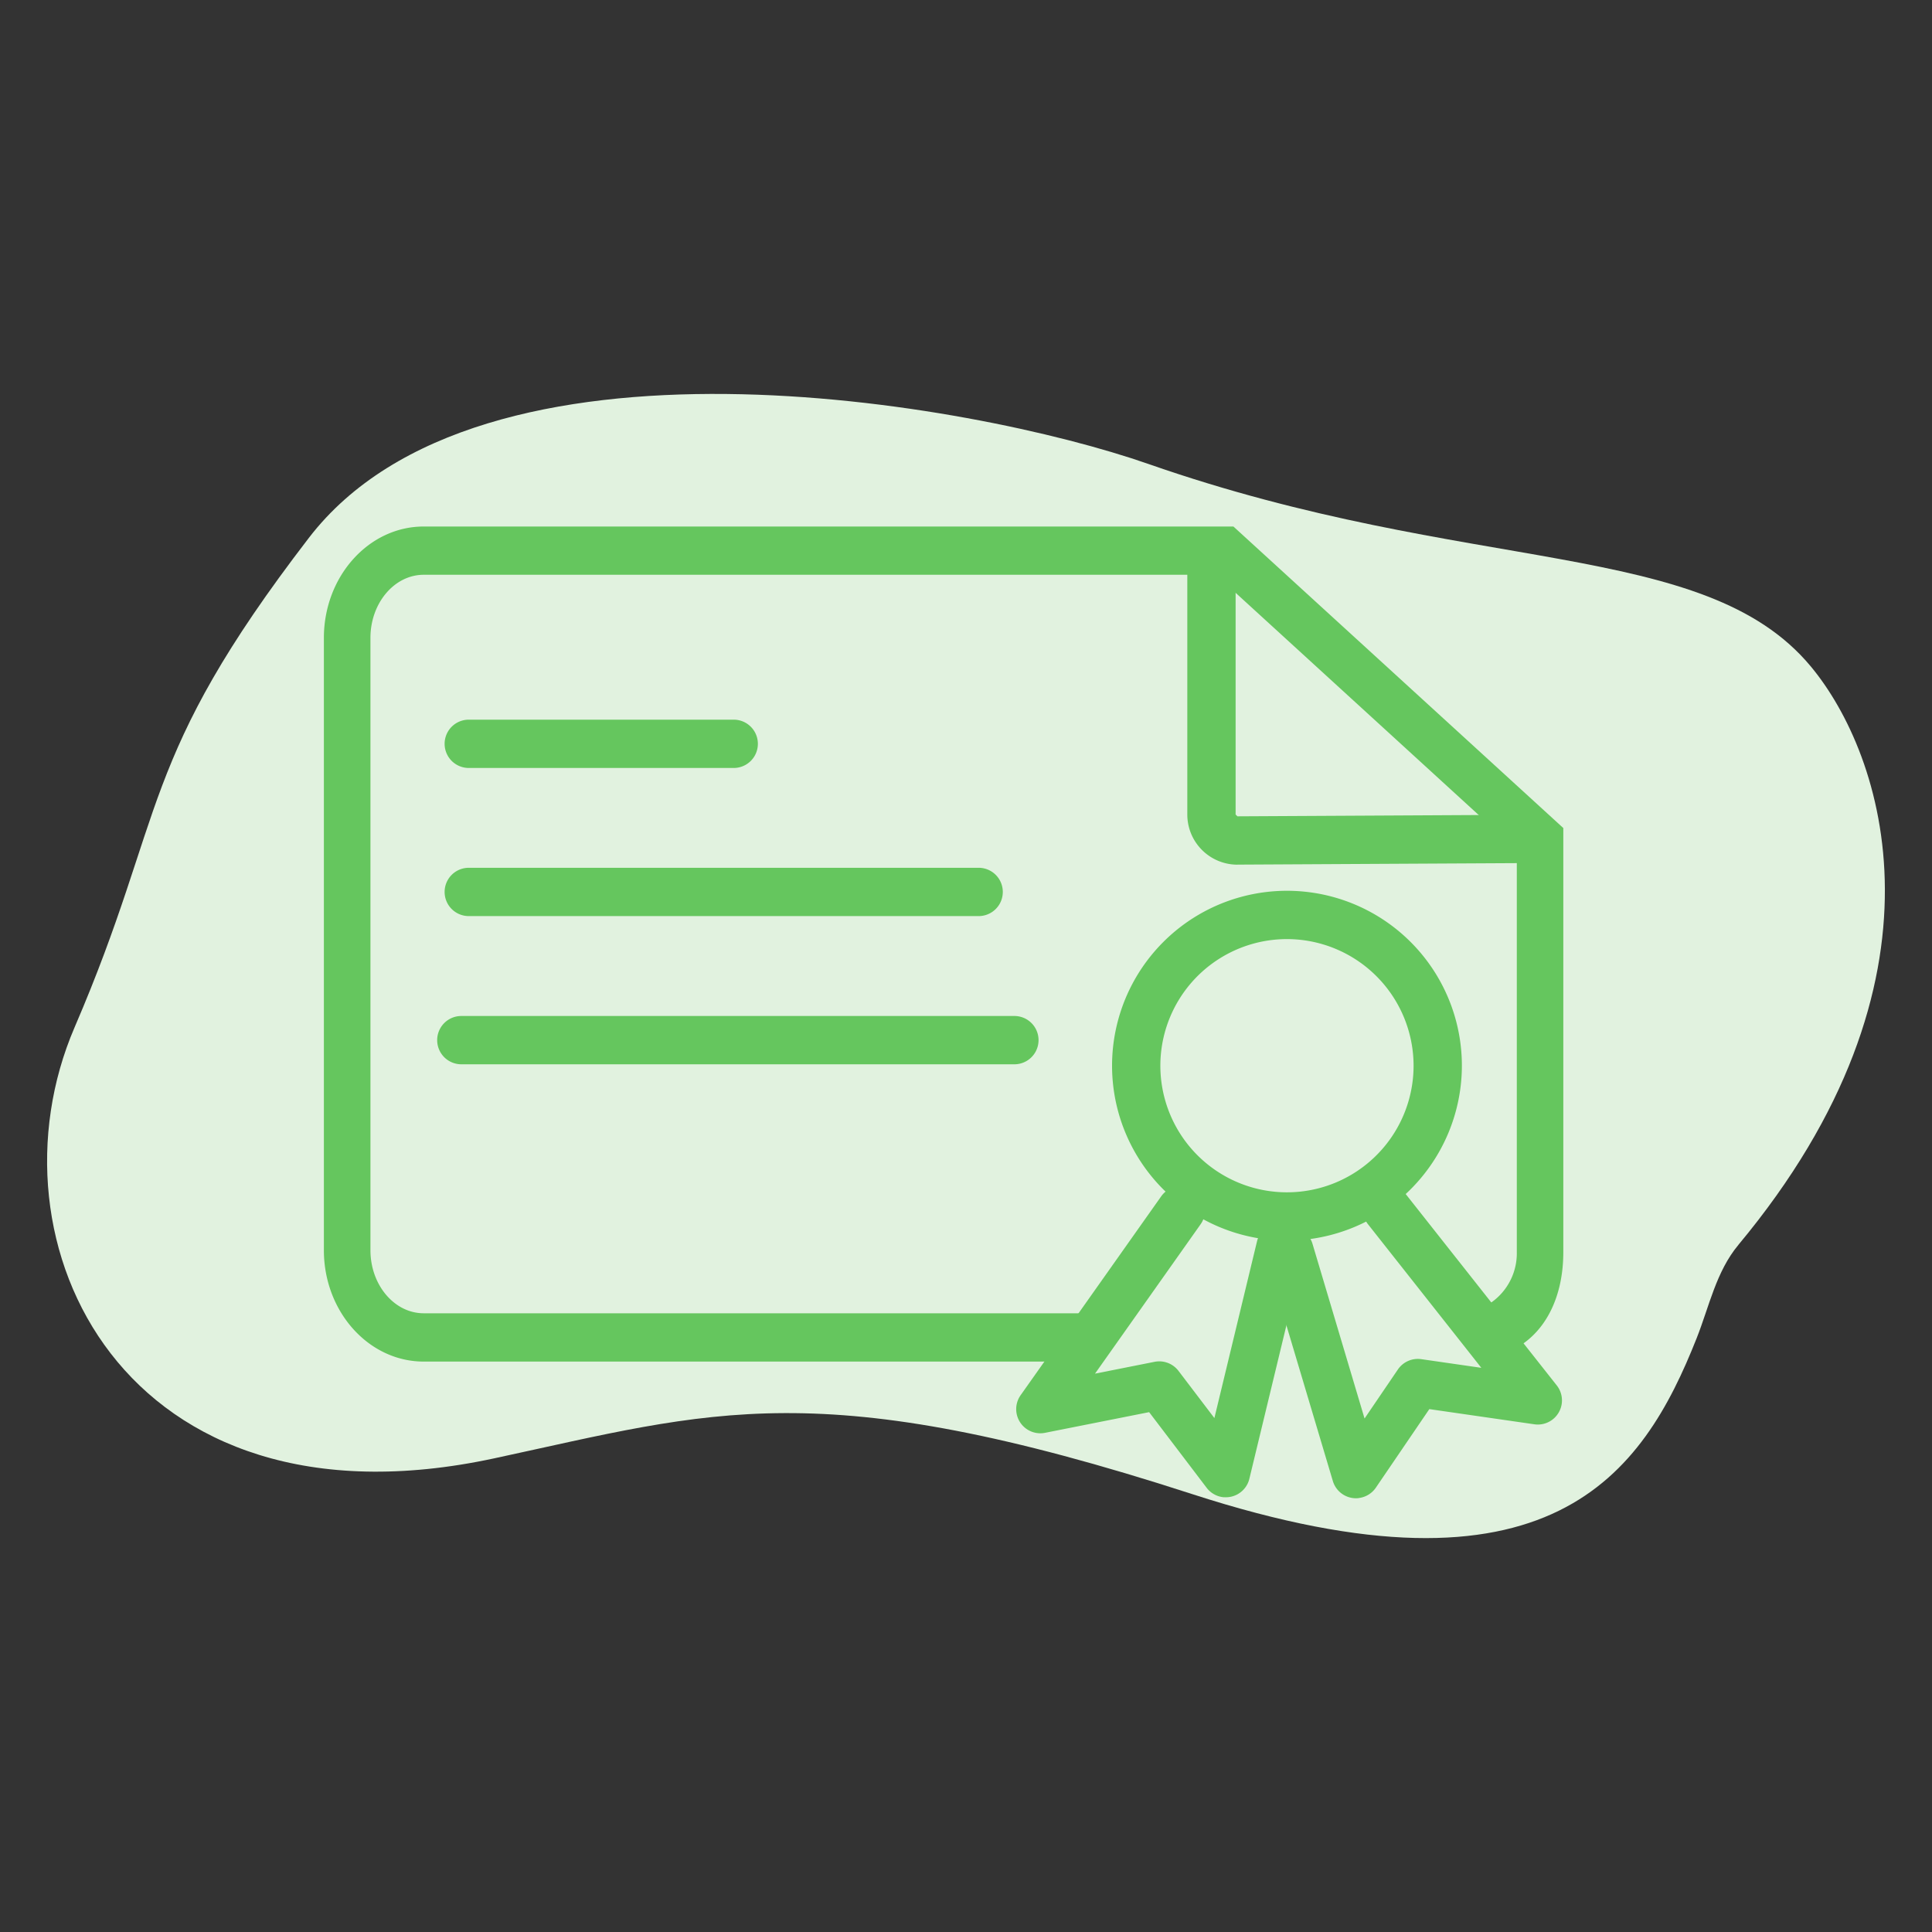 <svg id="Group_8926" data-name="Group 8926" xmlns="http://www.w3.org/2000/svg" xmlns:xlink="http://www.w3.org/1999/xlink" width="120" height="120" viewBox="0 0 120 120">
  <rect x="0" y="0" width="120" height="120" fill="#333333" stroke="none"/>
  <defs>
    <clipPath id="clip-path">
      <rect id="Rectangle_6988" data-name="Rectangle 6988" width="120" height="120" fill="none"/>
    </clipPath>
  </defs>
  <g id="Group_6006" data-name="Group 6006" clip-path="url(#clip-path)">
    <path id="Path_14260" data-name="Path 14260" d="M107.971,77.327c-1.378,1.655-1.806,3.81-2.583,5.776-3.35,8.466-9.055,16.924-31.333,9.7-23.246-7.535-29.773-5.144-43.36-2.222C7.676,95.535-1.119,77.171,4.634,63.807s3.9-16.538,14.551-30.4,41.129-8.437,52.149-4.588c19.965,6.975,34.49,4.588,41.133,12.568,4.556,5.472,9.227,19.464-4.5,35.942" fill="#e1f2df"/>
    <path id="Path_14261" data-name="Path 14261" d="M76.858,53.706a3.114,3.114,0,0,1-3.112-3.113V34.2h3v16.39l.114.113,18.729-.1.016,3-18.729.1Z" fill="#65c65e"/>
    <path id="Path_14262" data-name="Path 14262" d="M79.94,77.056A10.864,10.864,0,1,1,90.8,66.192,10.875,10.875,0,0,1,79.94,77.056m0-18.727A7.864,7.864,0,1,0,87.8,66.192a7.871,7.871,0,0,0-7.863-7.863" fill="#65c65e"/>
    <path id="Path_14263" data-name="Path 14263" d="M76.048,93a1.5,1.5,0,0,1-1.1-.589l-3.573-4.7-6.465,1.284a1.5,1.5,0,0,1-1.517-2.337l8.73-12.35a1.5,1.5,0,1,1,2.45,1.732l-6.56,9.28,3.7-.735a1.5,1.5,0,0,1,1.486.564l2.229,2.93,2.649-10.984a1.5,1.5,0,0,1,2.917.7L77.6,91.85a1.5,1.5,0,0,1-1.15,1.116,1.528,1.528,0,0,1-.4.029" fill="#65c65e"/>
    <path id="Path_14264" data-name="Path 14264" d="M84.392,93.05a1.48,1.48,0,0,1-.4-.008,1.5,1.5,0,0,1-1.207-1.054L78.653,78.133a1.5,1.5,0,1,1,2.875-.856l3.227,10.829,2.07-3.045a1.5,1.5,0,0,1,1.454-.641l3.729.538-7.041-8.92a1.5,1.5,0,0,1,2.355-1.86L96.693,86.05A1.5,1.5,0,0,1,95.3,88.465l-6.522-.942L85.458,92.4a1.5,1.5,0,0,1-1.066.646" fill="#65c65e"/>
    <path id="Path_14265" data-name="Path 14265" d="M68.155,84.57H26.317c-3.418,0-6.2-3.1-6.2-6.917V39.622c0-3.815,2.78-6.919,6.2-6.919H76.61L97.1,51.431V77.776c0,3.48-1.741,6.251-5.067,6.623l-1.077-2.85a3.736,3.736,0,0,0,3.256-3.773V52.786L75.52,35.7h-49.2c-1.826,0-3.311,1.759-3.311,3.919V77.653c0,2.16,1.485,3.917,3.311,3.917H68.155Z" fill="#65c65e"/>
    <path id="Path_14266" data-name="Path 14266" d="M45.573,47.7H29.116a1.5,1.5,0,1,1,0-3H45.573a1.5,1.5,0,0,1,0,3" fill="#65c65e"/>
    <path id="Path_14267" data-name="Path 14267" d="M60.786,56.9H29.116a1.5,1.5,0,0,1,0-3h31.67a1.5,1.5,0,0,1,0,3" fill="#65c65e"/>
    <path id="Path_14268" data-name="Path 14268" d="M63.006,66.105H28.654a1.5,1.5,0,0,1,0-3H63.006a1.5,1.5,0,0,1,0,3" fill="#65c65e"/>
  </g>
</svg>
